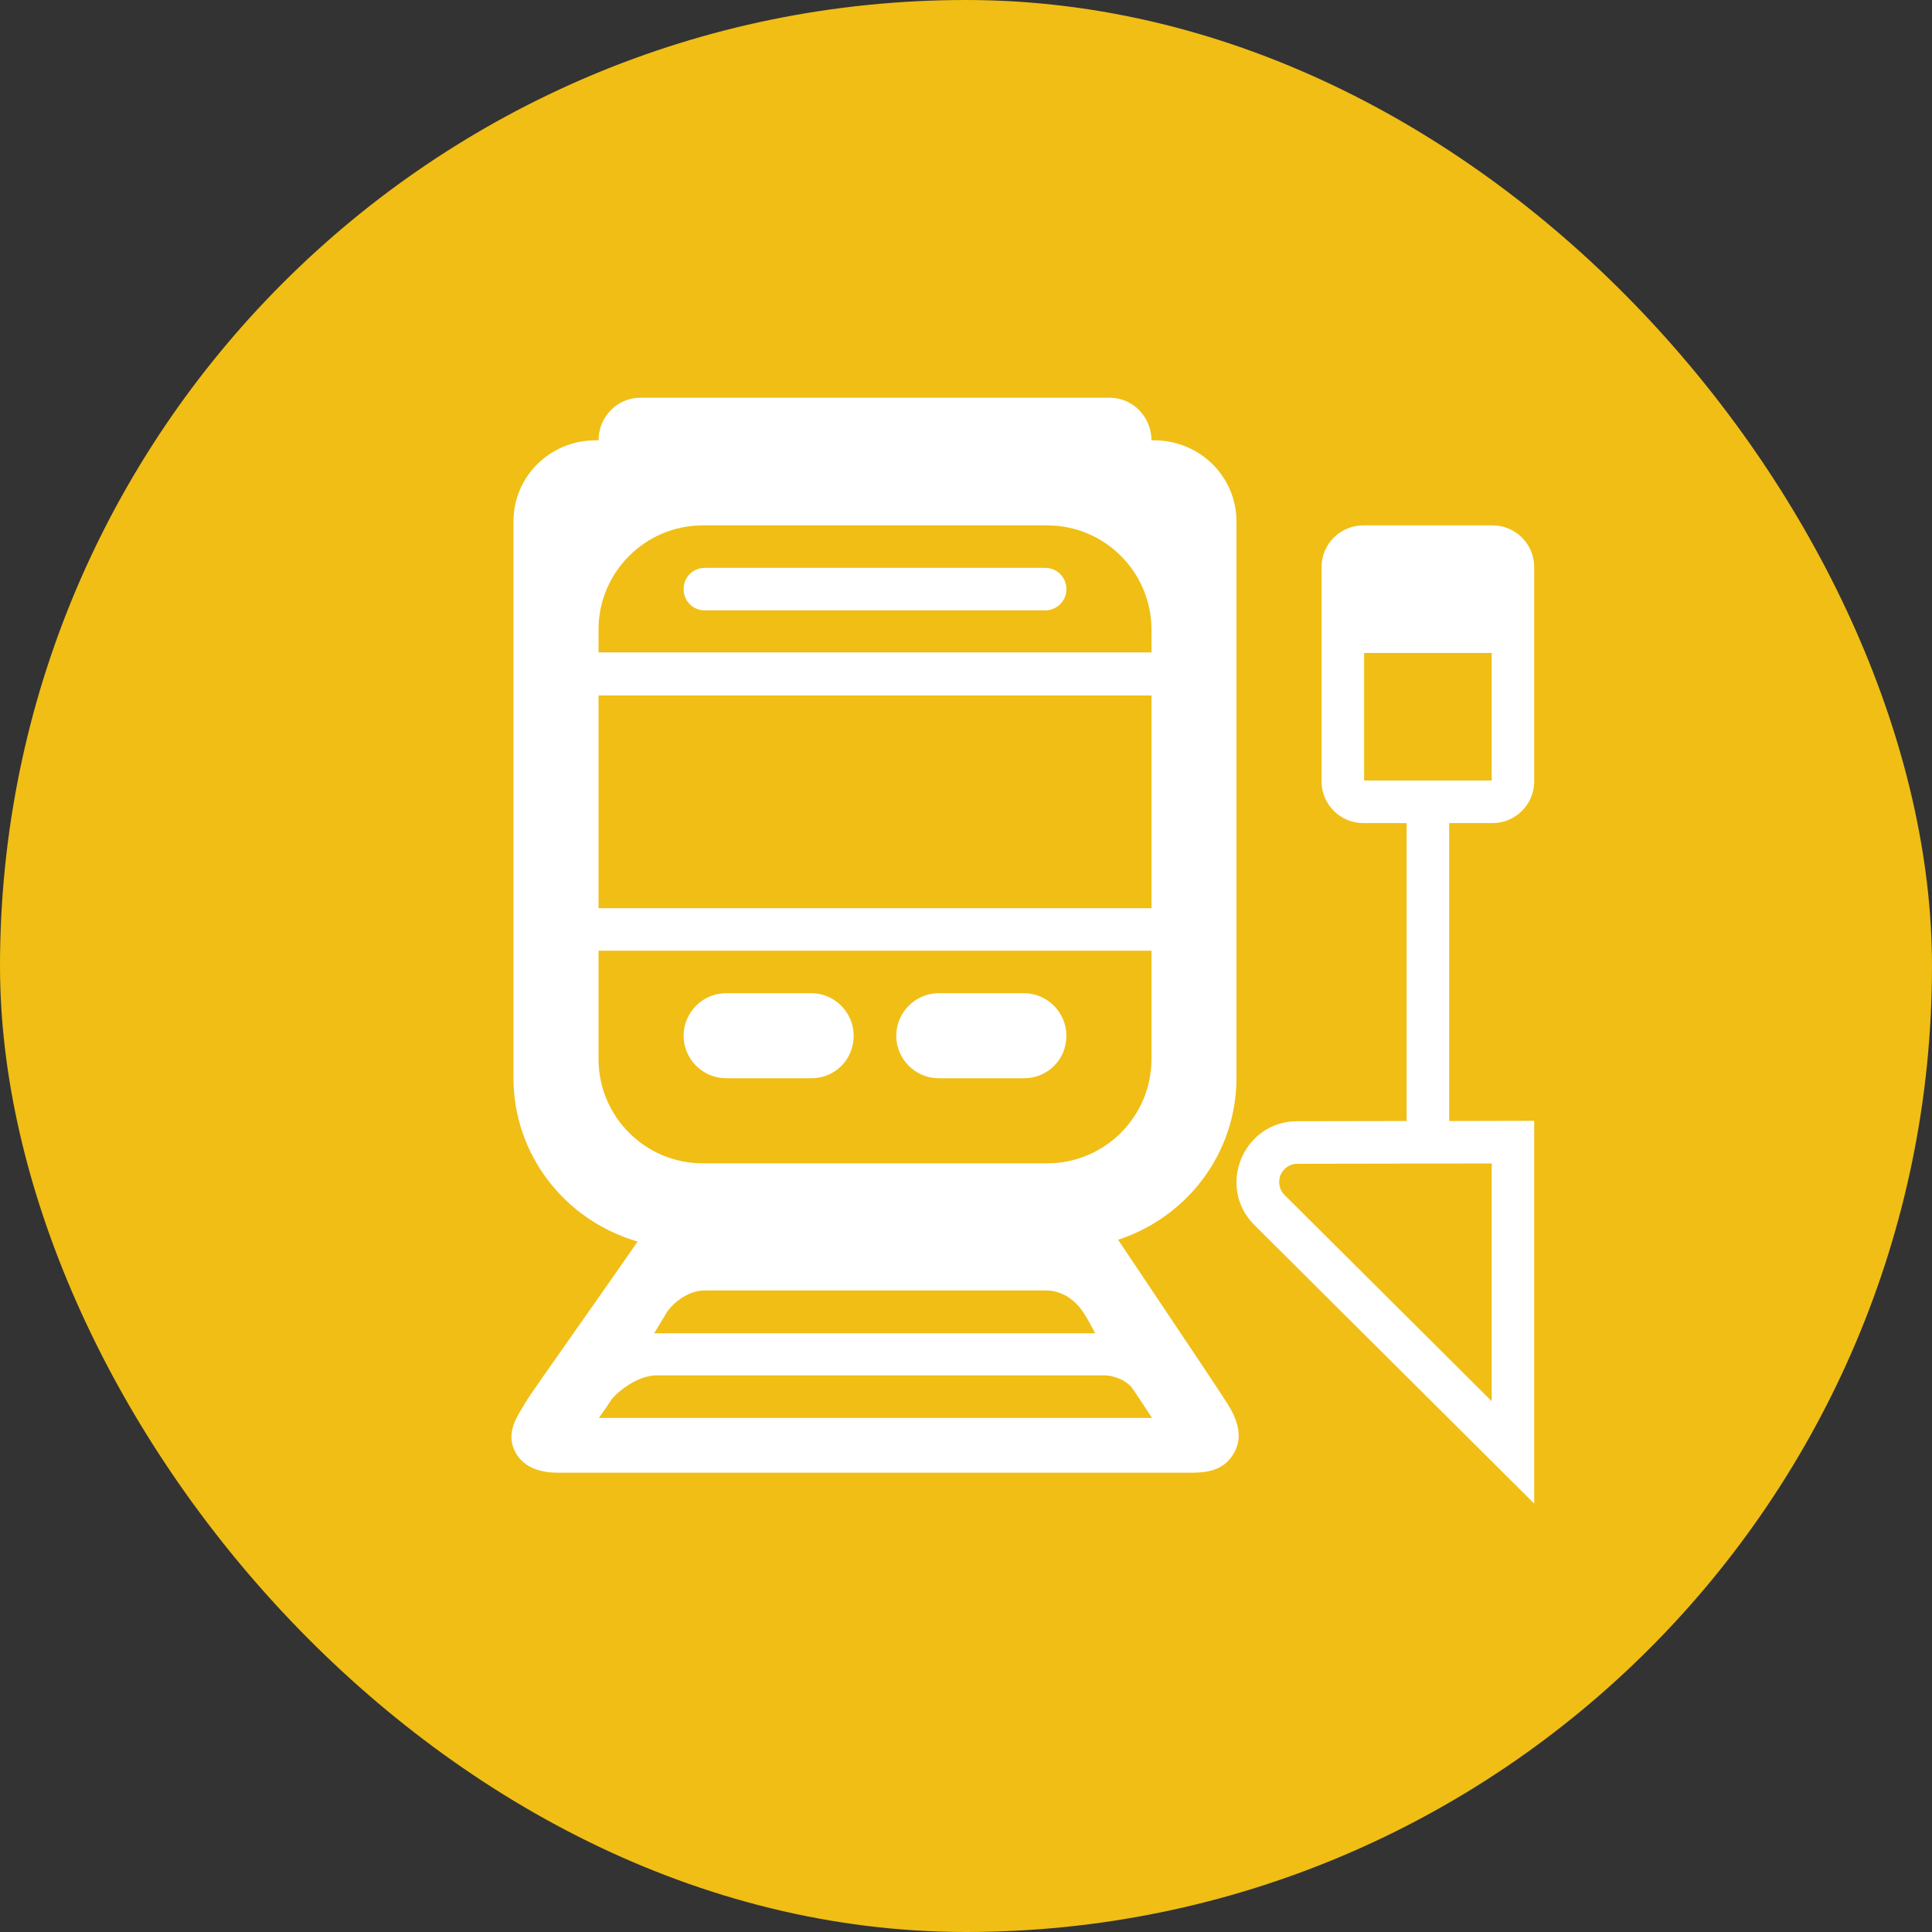 <svg width="30" height="30" viewBox="0 0 30 30" fill="none" xmlns="http://www.w3.org/2000/svg">
<rect x="0" y="0" width="30" height="30" fill="#333333" stroke="none"/>
<rect x="0.5" y="0.5" width="29" height="29" rx="14.5" fill="#F0BE15" stroke="#F0BE15"/>
<path d="M12.596 16.743H11.275C10.912 16.743 10.615 16.446 10.615 16.083C10.615 15.72 10.912 15.422 11.275 15.422H12.596C12.959 15.422 13.256 15.72 13.256 16.083C13.256 16.453 12.966 16.743 12.596 16.743ZM15.898 16.743H14.577C14.214 16.743 13.917 16.446 13.917 16.083C13.917 15.72 14.214 15.422 14.577 15.422H15.898C16.262 15.422 16.559 15.72 16.559 16.083C16.559 16.453 16.268 16.743 15.898 16.743ZM16.228 9.478H10.945C10.76 9.478 10.615 9.333 10.615 9.148C10.615 8.963 10.76 8.818 10.945 8.818H16.228C16.413 8.818 16.559 8.963 16.559 9.148C16.559 9.333 16.413 9.478 16.228 9.478Z" fill="white"/>
<path d="M9.294 6.837C9.294 6.473 9.584 6.176 9.941 6.176H17.232C17.589 6.176 17.88 6.473 17.88 6.837H17.92C18.627 6.837 19.2 7.398 19.2 8.098V16.737C19.2 17.91 18.431 18.902 17.362 19.251L17.922 20.087C18.432 20.848 18.964 21.642 19.066 21.806C19.289 22.162 19.276 22.422 19.111 22.638C18.945 22.854 18.691 22.868 18.48 22.868H8.685C8.573 22.868 8.189 22.872 8.013 22.568C7.85 22.288 7.999 22.042 8.12 21.843L8.166 21.767C8.208 21.693 8.548 21.21 8.948 20.641C9.267 20.188 9.623 19.681 9.901 19.279C9.888 19.275 9.874 19.27 9.86 19.266C8.766 18.932 7.973 17.928 7.973 16.737V8.098C7.973 7.398 8.541 6.837 9.247 6.837H9.294ZM9.294 14.762V16.446C9.294 17.338 10.02 18.064 10.912 18.064H16.262C17.153 18.064 17.88 17.338 17.88 16.446V14.762H9.294ZM9.294 14.102H17.88V10.799H9.294V14.102ZM17.88 9.776C17.88 8.884 17.153 8.158 16.262 8.158H10.912C10.02 8.158 9.294 8.884 9.294 9.776V10.13H17.88V9.776ZM10.158 20.703H17.006C16.994 20.682 16.982 20.661 16.971 20.639C16.924 20.546 16.872 20.456 16.815 20.369C16.694 20.191 16.499 20.038 16.238 20.038H10.944C10.645 20.038 10.411 20.287 10.36 20.369C10.319 20.435 10.199 20.635 10.158 20.703ZM9.298 22.018H17.889C17.843 21.946 17.646 21.65 17.595 21.574C17.502 21.435 17.296 21.357 17.156 21.357H10.189C9.89 21.357 9.553 21.637 9.483 21.751C9.425 21.842 9.363 21.931 9.298 22.018Z" fill="white"/>
<path d="M20.521 8.805C20.521 8.448 20.812 8.158 21.169 8.158H23.176C23.533 8.158 23.823 8.448 23.823 8.805V12.134C23.823 12.49 23.533 12.781 23.176 12.781H22.503V17.407L23.823 17.404V23.348L19.478 19.022C18.883 18.428 19.306 17.41 20.145 17.41L21.842 17.407V12.781H21.169C20.812 12.781 20.521 12.49 20.521 12.134V8.805ZM23.163 10.139H21.182V12.12H23.163V10.139ZM20.145 18.071C20.089 18.071 20.035 18.088 19.988 18.119C19.942 18.151 19.906 18.195 19.884 18.246C19.863 18.298 19.857 18.355 19.868 18.409C19.879 18.464 19.905 18.515 19.945 18.554L23.163 21.758V18.066L20.145 18.071Z" fill="white"/>
</svg>

